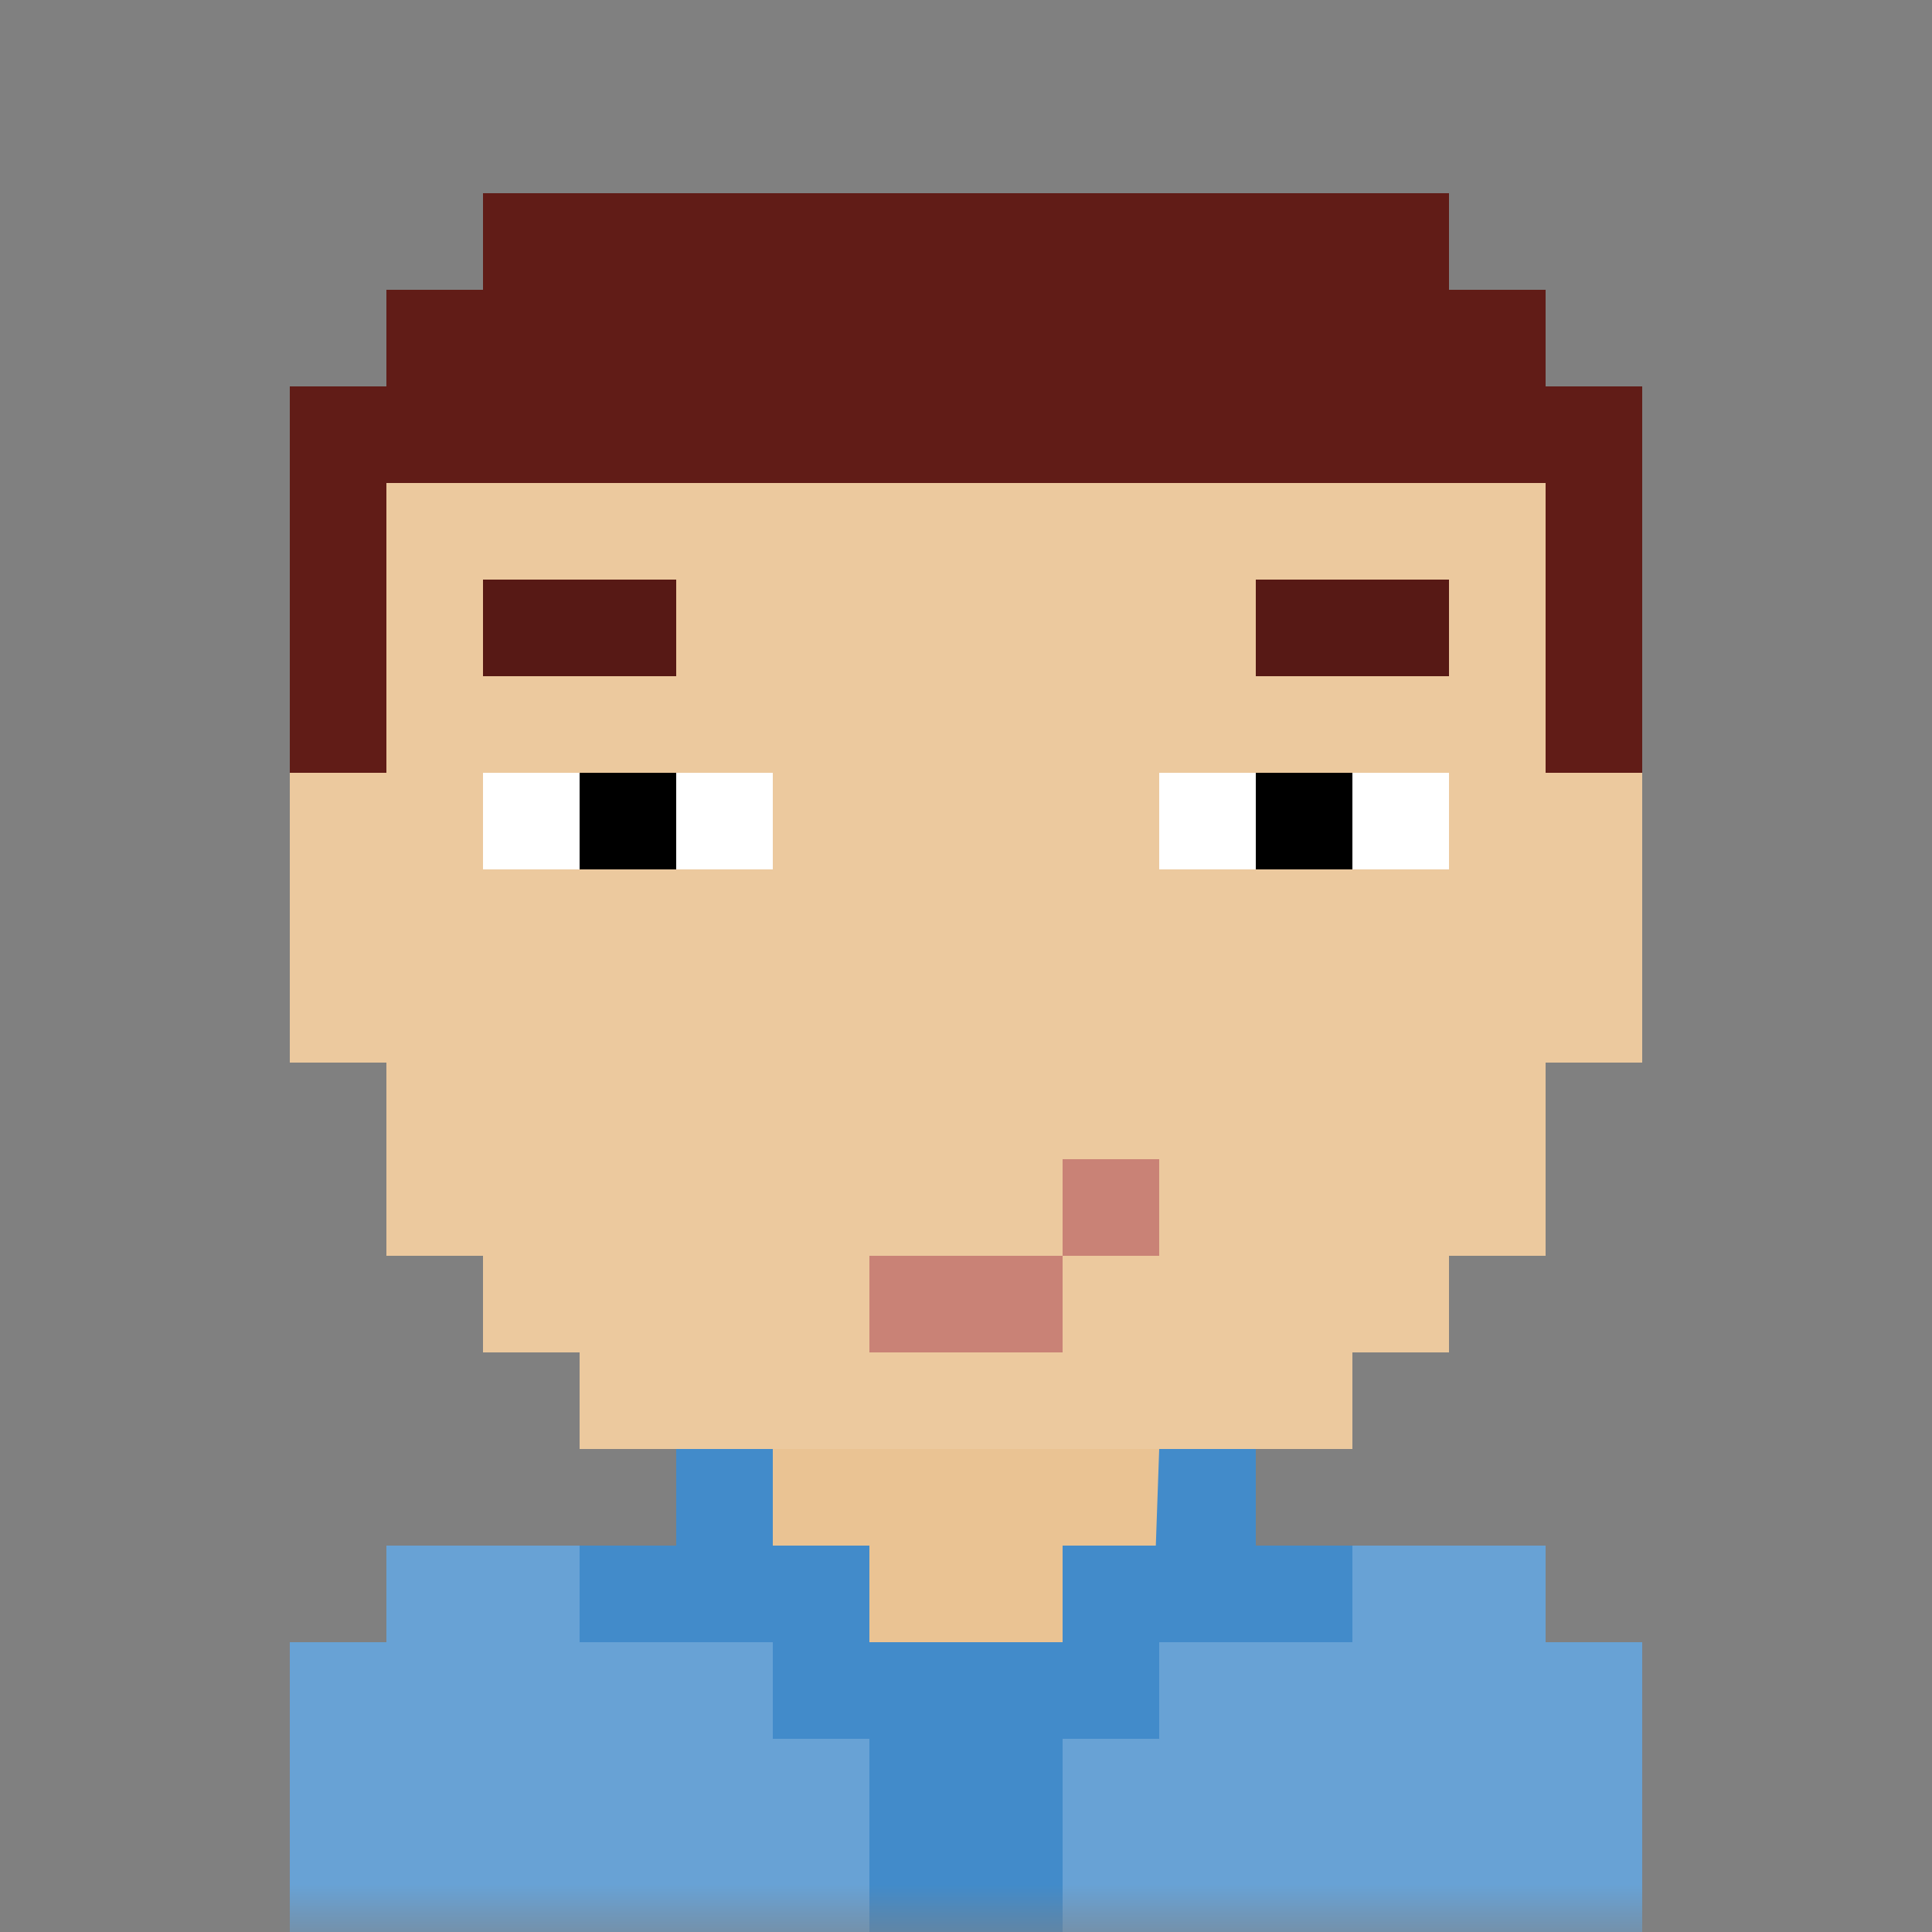 <svg xmlns:dc="http://purl.org/dc/elements/1.1/" xmlns:cc="http://creativecommons.org/ns#" xmlns:rdf="http://www.w3.org/1999/02/22-rdf-syntax-ns#" xmlns:svg="http://www.w3.org/2000/svg" xmlns="http://www.w3.org/2000/svg" viewBox="0 0 20 20" fill="none"><rect x="0" y="0" width="20" height="20" fill="#808080" stroke="none"/><mask id="avatarsRadiusMask"><rect width="20" height="20" rx="0" ry="0" x="0" y="0" fill="#fff"/></mask><g mask="url(#avatarsRadiusMask)"><path d="M6 4V3h8v1h1v1h1v3h1v3h-1v2h-1v1h-1v1h-2v1h4v1h1v3H3v-3h1v-1h4v-1H6v-1H5v-1H4v-2H3V8h1V5h1V4h1Z" fill="rgba(234, 195, 147, 1)"/><path d="M6 3v1H5v1H4v3H3v3h1v2h1v1h1v1h8v-1h1v-1h1v-2h1V8h-1V5h-1V4h-1V3H6Z" fill="#fff" fill-opacity=".1"/><g/><g><g fill-rule="evenodd" clip-rule="evenodd"><path d="M5 8h3v1H5V8Zm7 0h3v1h-3V8Z" fill="#fff"/><path d="M6 8h1v1H6V8Zm7 0h1v1h-1V8Z" fill="#000"/></g></g><g><g fill-rule="evenodd" clip-rule="evenodd"><path d="M5 6h2v1H5V6Zm8 0h2v1h-2V6Z" fill="rgba(97, 28, 23, 1)"/><path d="M5 6h2v1H5V6Zm8 0h2v1h-2V6Z" fill="#000" fill-opacity=".1"/></g></g><g><path d="M9 13v1h2v-1h1v-1h-1v1H9Z" fill="rgba(201, 130, 118, 1)"/></g><g><path d="M3 8h1V5h12v3h1V4h-1V3h-1V2H5v1H4v1H3v4Z" fill="rgba(97, 28, 23, 1)"/></g><g/><g/><g/><g><path d="M3 20v-3h1v-1h3v-1h1v1h1v1h2v-1h.965L12 15h1v1h3v1h1v3H3Z" fill="rgba(66, 139, 202, 1)"/><path fill-rule="evenodd" clip-rule="evenodd" d="M6 16H4v1H3v3h6v-2H8v-1H6v-1Zm2 0h1-1Zm3 0h1-1Zm2 0h1v1h-2v1h-1v2h6v-3h-1v-1h-3Z" fill="#fff" fill-opacity=".2"/></g></g></svg>